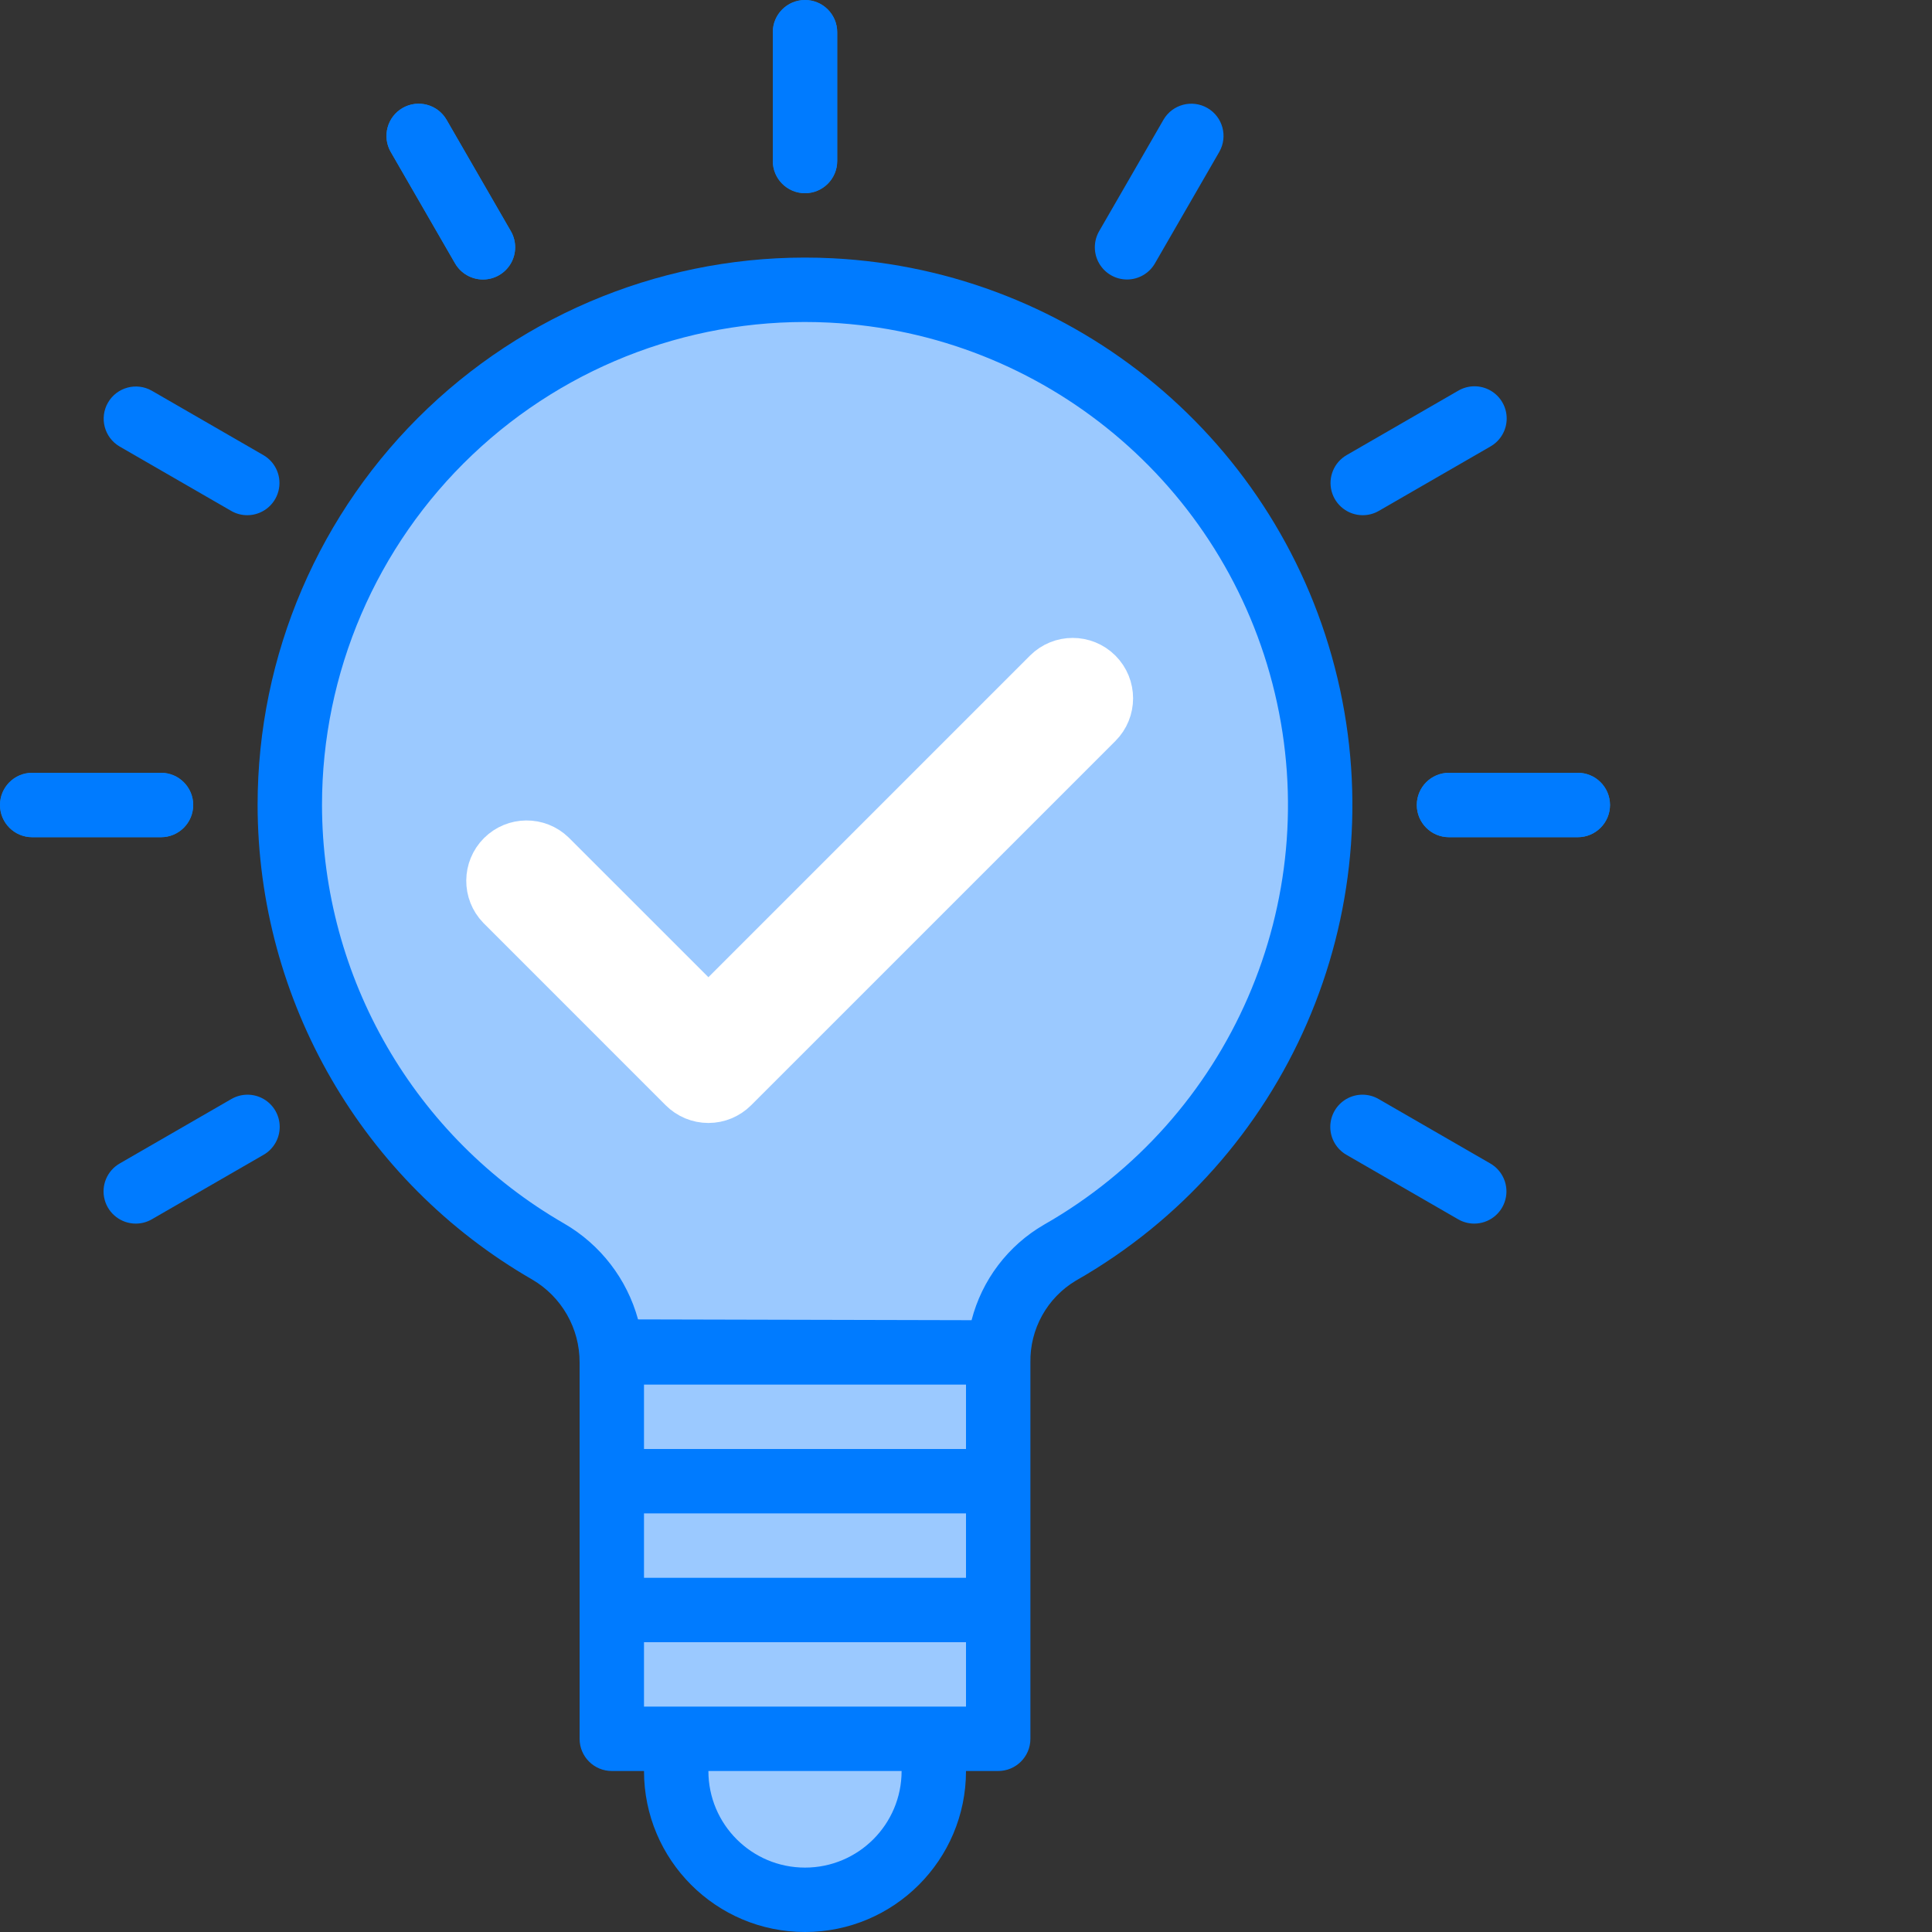 <?xml version="1.0" encoding="utf-8"?>
<!-- Generator: Adobe Illustrator 16.0.2, SVG Export Plug-In . SVG Version: 6.00 Build 0)  -->
<!DOCTYPE svg PUBLIC "-//W3C//DTD SVG 1.1//EN" "http://www.w3.org/Graphics/SVG/1.1/DTD/svg11.dtd">
<svg version="1.1" id="Layer_1" xmlns="http://www.w3.org/2000/svg" xmlns:xlink="http://www.w3.org/1999/xlink" x="0px" y="0px"
	 width="480px" height="480px" viewBox="0 0 480 480" enable-background="new 0 0 480 480" xml:space="preserve">
<rect x="0" y="0" width="480" height="480" fill="#333333" stroke="none"/>
<path fill="#9BC9FF" d="M248,432v-31.559c0,0-96-0.441-96,0V432H248z"/>
<path fill="#9BC9FF" d="M248,338.527c-0.156-11.199,5.695-21.625,15.336-27.328c50.426-28.707,75.23-87.75,60.441-143.859
	s-65.473-95.25-123.496-95.375c-58.027-0.125-108.879,38.801-123.906,94.848c-15.031,56.047,9.523,115.191,59.824,144.117
	c9.824,5.695,15.852,16.211,15.801,27.566V368h96V338.527z M130.742,218.742L176,264l90.512-90.512L176,264L130.742,218.742z
	 M248,336l-96-0.23L248,336z"/>
<path fill="#9BC9FF" d="M248,400.441V368h-96v32.441C152,400,248,400.441,248,400.441z"/>
<path fill="#9BC9FF" d="M200,472c17.672,0,32-14.328,32-32v-8h-64v8C168,457.672,182.328,472,200,472z"/>
<g>
	<path fill="#1E81CE" d="M200,48c-4.418,0-8-3.582-8-8V8c0-4.418,3.582-8,8-8s8,3.582,8,8v32C208,44.418,204.418,48,200,48z"/>
	<path fill="#1E81CE" d="M120,69.441c-2.859,0-5.504-1.523-6.938-4l-16-27.723c-2.172-3.82-0.852-8.684,2.957-10.883
		c3.809-2.195,8.676-0.91,10.902,2.883l16,27.723c1.426,2.473,1.426,5.52,0,7.996C125.496,67.91,122.856,69.437,120,69.441z"/>
	<path fill="#007BFF" d="M61.434,128c-1.406,0.004-2.785-0.367-4-1.07l-27.723-16c-3.793-2.227-5.078-7.094-2.883-10.902
		c2.199-3.809,7.063-5.129,10.883-2.957l27.723,16c3.133,1.813,4.664,5.504,3.727,9S65.051,128,61.434,128z"/>
	<path fill="#1E81CE" d="M40,208H8c-4.418,0-8-3.582-8-8s3.582-8,8-8h32c4.418,0,8,3.582,8,8S44.418,208,40,208z"/>
	<path fill="#007BFF" d="M33.727,304c-3.621,0-6.789-2.434-7.727-5.93s0.594-7.188,3.727-9l27.723-16
		c2.477-1.449,5.539-1.465,8.031-0.035c2.488,1.43,4.02,4.086,4.012,6.957c-0.004,2.871-1.547,5.516-4.043,6.938l-27.723,16
		C36.512,303.633,35.133,304.004,33.727,304z"/>
	<path fill="#007BFF" d="M366.274,304c-1.406,0.004-2.785-0.367-4-1.07l-27.723-16c-2.496-1.422-4.039-4.066-4.043-6.938
		c-0.008-2.871,1.523-5.527,4.012-6.957c2.492-1.43,5.555-1.414,8.031,0.035l27.723,16c3.133,1.813,4.664,5.504,3.727,9
		S369.895,304,366.274,304z"/>
	<path fill="#1E81CE" d="M392,208h-32c-4.418,0-8-3.582-8-8s3.582-8,8-8h32c4.418,0,8,3.582,8,8S396.418,208,392,208z"/>
	<path fill="#007BFF" d="M338.567,128c-3.617,0-6.789-2.434-7.727-5.93s0.594-7.188,3.727-9l27.723-16
		c2.477-1.449,5.539-1.465,8.031-0.035c2.488,1.43,4.02,4.086,4.012,6.957c-0.004,2.871-1.547,5.516-4.043,6.938l-27.723,16
		C341.352,127.633,339.973,128.004,338.567,128z"/>
	<path fill="#007BFF" d="M280,69.441c-2.855-0.004-5.496-1.531-6.922-4.004c-1.426-2.477-1.426-5.523,0-7.996l16-27.723
		c2.227-3.793,7.094-5.078,10.902-2.883c3.809,2.199,5.129,7.063,2.957,10.883l-16,27.723C285.504,67.918,282.86,69.441,280,69.441z
		"/>
	<path fill="#007BFF" d="M200,48c-4.418,0-8-3.582-8-8V8c0-4.418,3.582-8,8-8s8,3.582,8,8v32C208,44.418,204.418,48,200,48z"/>
	<path fill="#007BFF" d="M120,69.441c-2.859,0-5.504-1.523-6.938-4l-16-27.723c-2.172-3.82-0.852-8.684,2.957-10.883
		c3.809-2.195,8.676-0.91,10.902,2.883l16,27.723c1.426,2.473,1.426,5.52,0,7.996C125.496,67.91,122.856,69.437,120,69.441z"/>
	<path fill="#007BFF" d="M40,208H8c-4.418,0-8-3.582-8-8s3.582-8,8-8h32c4.418,0,8,3.582,8,8S44.418,208,40,208z"/>
	<path fill="#007BFF" d="M392,208h-32c-4.418,0-8-3.582-8-8s3.582-8,8-8h32c4.418,0,8,3.582,8,8S396.418,208,392,208z"/>
	<path fill="#007BFF" d="M206.864,64.168c-37.215-1.879-73.57,11.59-100.574,37.266S64,162.738,64,200
		c0.07,48.652,26.063,93.582,68.207,117.887c7.328,4.273,11.824,12.129,11.793,20.609V432c0,4.418,3.582,8,8,8h8
		c0,22.09,17.91,40,40,40s40-17.91,40-40h8c4.418,0,8-3.582,8-8v-93.473c-0.156-8.316,4.148-16.082,11.289-20.352
		c52.512-29.902,78.992-90.867,65.008-149.656S267.215,67.222,206.864,64.168z M240,344v16h-80v-16H240z M160,376h80v16h-80V376z
		 M200,464c-13.254,0-24-10.746-24-24h48C224,453.254,213.254,464,200,464z M160,424v-16h80v16H160z M259.375,304.273
		c-8.934,5.18-15.414,13.727-17.992,23.727l-82.863-0.199c-2.75-10.035-9.336-18.582-18.336-23.801
		C103,282.558,80.063,242.922,80,200c0-32.879,13.492-64.32,37.32-86.973c23.832-22.656,55.914-34.539,88.75-32.875
		c53.246,2.703,98.324,40.211,110.66,92.078S305.703,277.886,259.375,304.273z"/>
	<path fill="#FFFFFF" stroke="#FFFFFF" stroke-width="14" stroke-miterlimit="10" d="M176,272c-2.121,0-4.156-0.844-5.656-2.344
		l-45.254-45.258c-3.035-3.137-2.992-8.129,0.094-11.215s8.078-3.129,11.215-0.094L176,252.687l84.848-84.855
		c3.125-3.125,8.195-3.125,11.32,0s3.125,8.195,0,11.32l-90.512,90.504C180.156,271.156,178.121,272,176,272z"/>
</g>
</svg>
